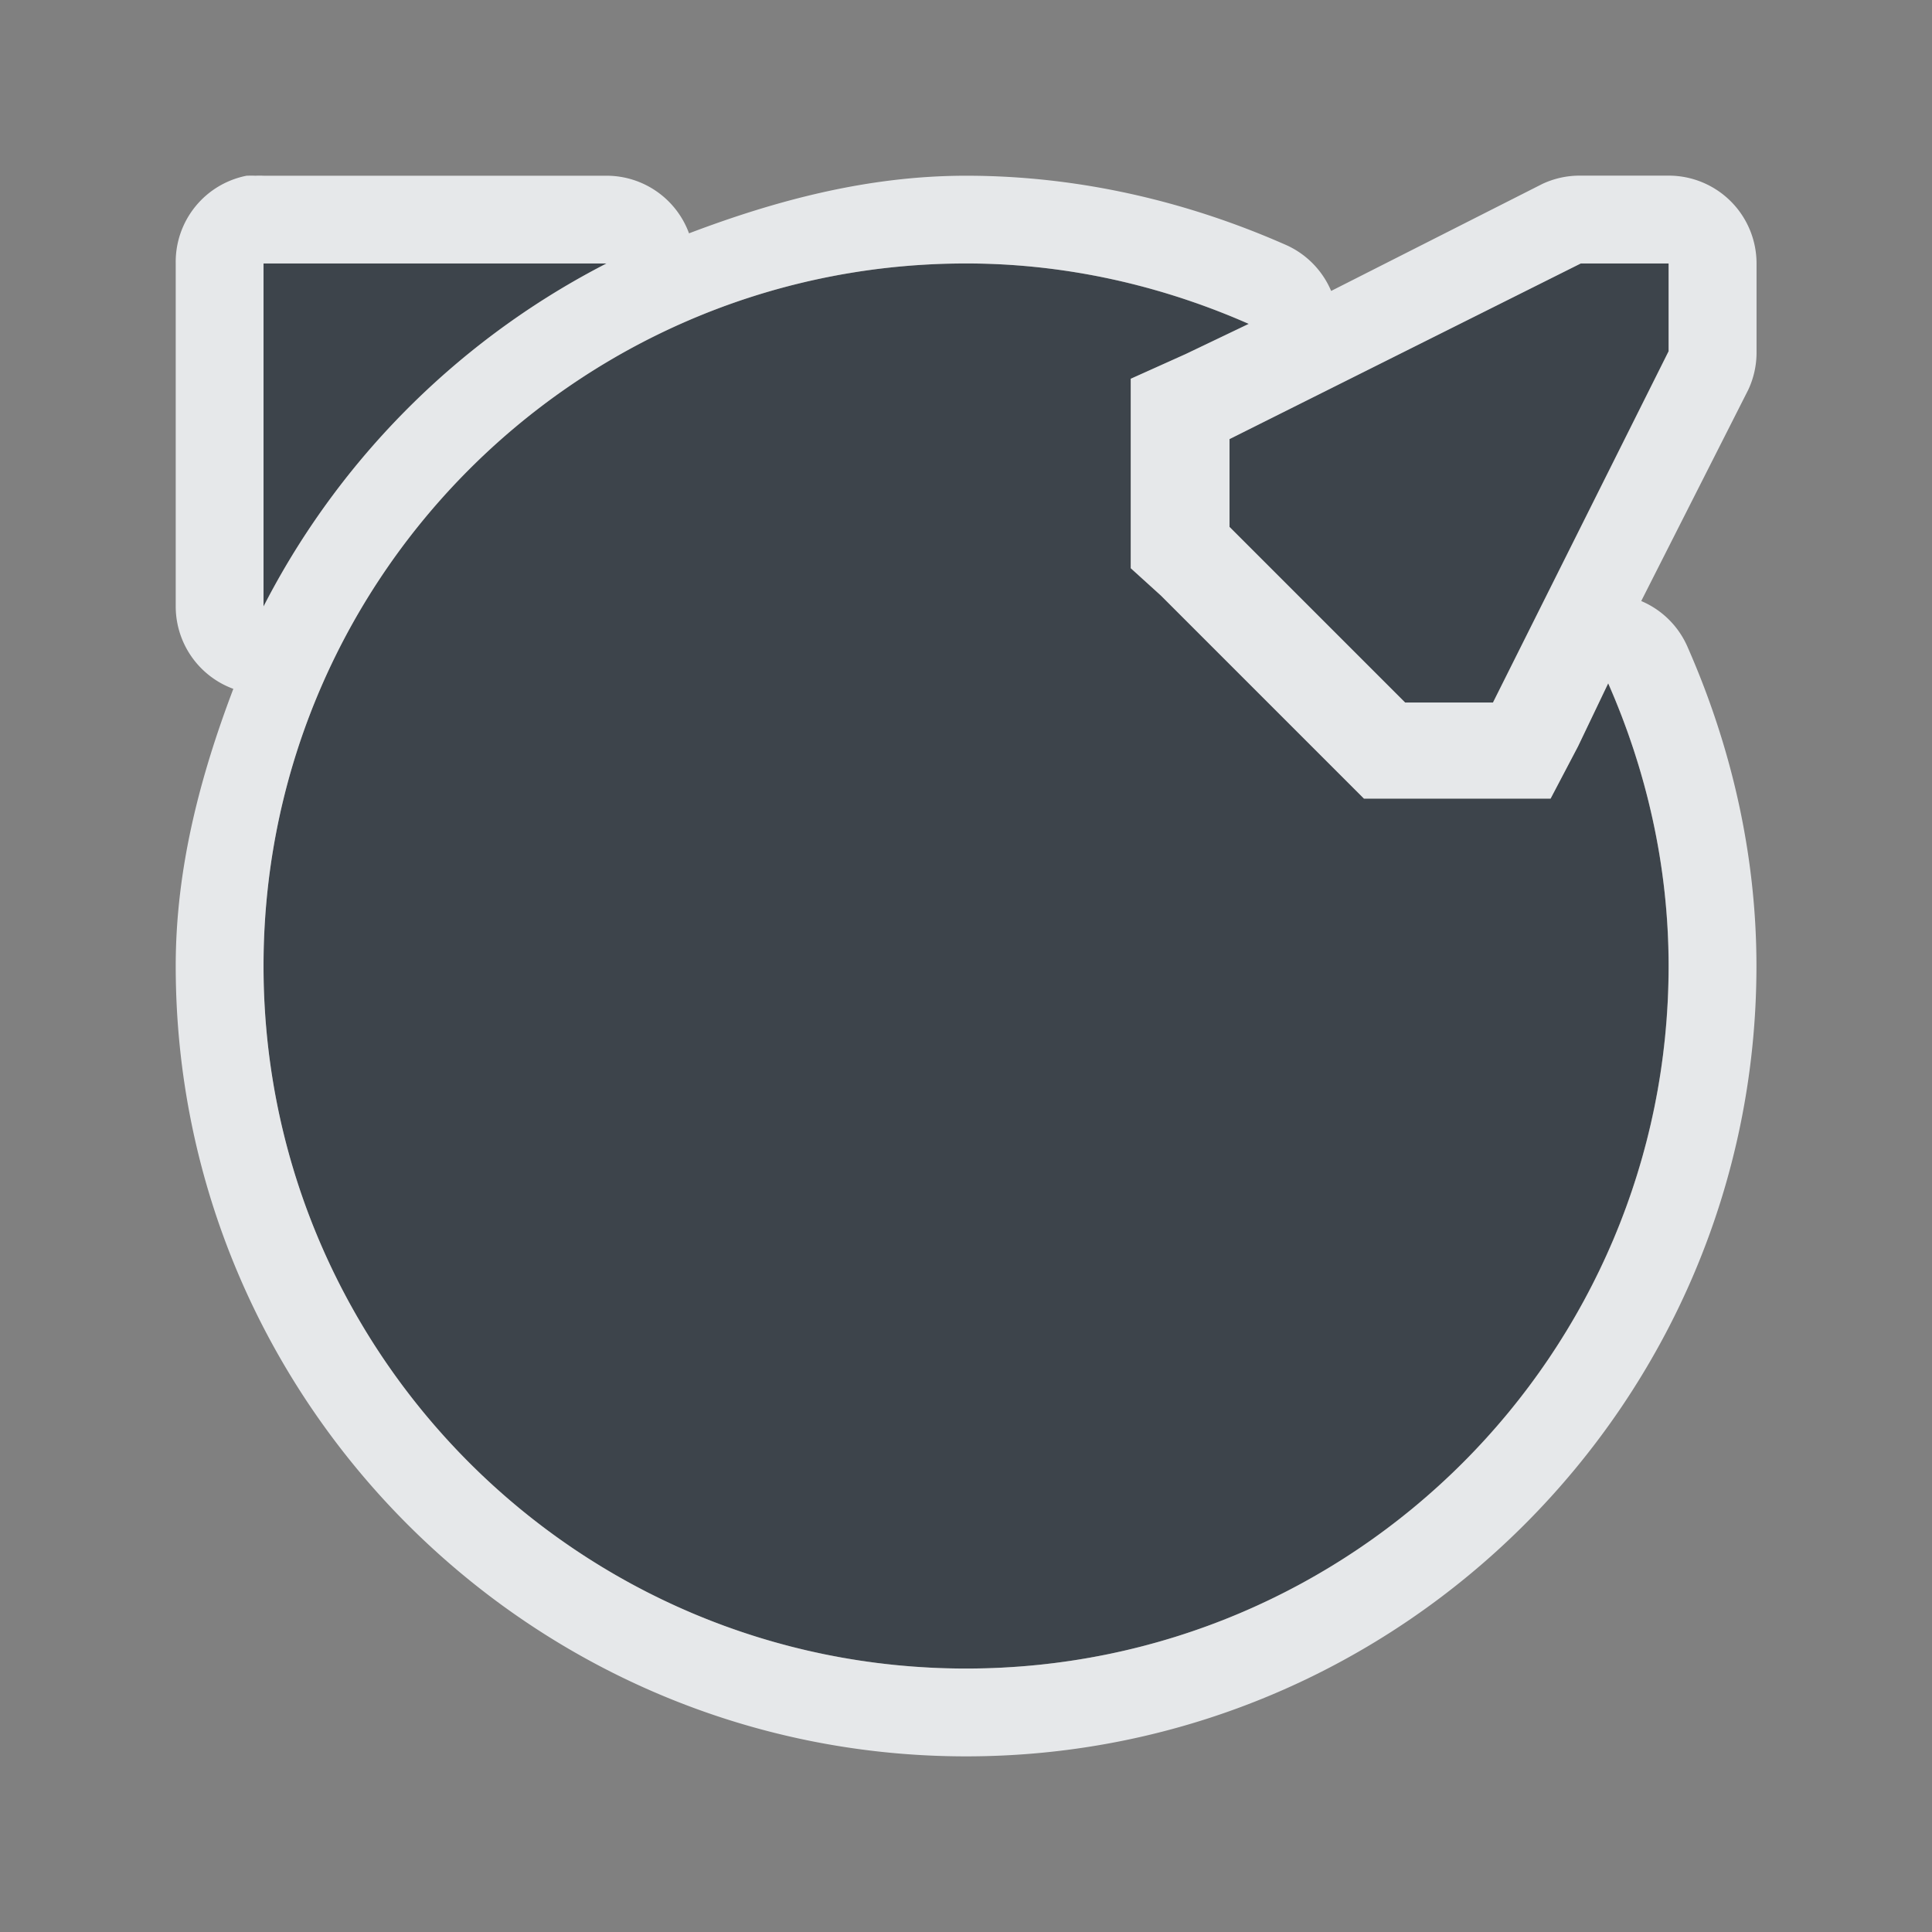 <?xml version="1.0" encoding="UTF-8" standalone="no"?>
<!-- Created with Inkscape (http://www.inkscape.org/) -->

<svg
   xmlns:dc="http://purl.org/dc/elements/1.1/"
   xmlns:cc="http://creativecommons.org/ns#"
   xmlns:rdf="http://www.w3.org/1999/02/22-rdf-syntax-ns#"
   xmlns:svg="http://www.w3.org/2000/svg"
   xmlns="http://www.w3.org/2000/svg"
   xmlns:sodipodi="http://sodipodi.sourceforge.net/DTD/sodipodi-0.dtd"
   xmlns:inkscape="http://www.inkscape.org/namespaces/inkscape"
   width="22"
   height="22"
   id="svg27665"
   version="1.1"
   inkscape:version="0.48.4 r9939"
   sodipodi:docname="freebsd.svg">
  <rect width="100%" height="100%" fill="#808080" stroke="none"/>
  <defs
     id="defs27667" />
  <sodipodi:namedview
     id="base"
     pagecolor="#ffffff"
     bordercolor="#666666"
     borderopacity="1.0"
     inkscape:pageopacity="0.0"
     inkscape:pageshadow="2"
     inkscape:zoom="32"
     inkscape:cx="14.149504"
     inkscape:cy="13.175104"
     inkscape:document-units="px"
     inkscape:current-layer="layer1"
     showgrid="true"
     inkscape:window-width="1920"
     inkscape:window-height="1025"
     inkscape:window-x="-2"
     inkscape:window-y="32"
     inkscape:window-maximized="1"
     inkscape:snap-bbox="true"
     inkscape:bbox-paths="true"
     inkscape:bbox-nodes="true"
     inkscape:snap-bbox-edge-midpoints="true"
     inkscape:snap-bbox-midpoints="true"
     inkscape:object-paths="true"
     inkscape:snap-intersection-paths="true"
     inkscape:object-nodes="true"
     inkscape:snap-smooth-nodes="true"
     inkscape:snap-midpoints="true"
     inkscape:snap-object-midpoints="true"
     inkscape:snap-center="true"
     inkscape:snap-global="true"
     showguides="false"
     inkscape:guide-bbox="true"
     fit-margin-top="0"
     fit-margin-left="0"
     fit-margin-right="0"
     fit-margin-bottom="0"
     inkscape:showpageshadow="false">
    <sodipodi:guide
       orientation="0,1"
       position="596,296"
       id="guide3572" />
    <sodipodi:guide
       orientation="1,0"
       position="290.419,8.122"
       id="guide3574" />
    <sodipodi:guide
       orientation="0,1"
       position="452.044,596"
       id="guide3576" />
    <sodipodi:guide
       orientation="0,1"
       position="-4,-4"
       id="guide3578" />
    <sodipodi:guide
       orientation="1,0"
       position="-4,153.584"
       id="guide3580" />
    <sodipodi:guide
       orientation="1,0"
       position="596,117.218"
       id="guide3582" />
    <sodipodi:guide
       orientation="0,1"
       position="596,-718.344"
       id="guide5928" />
    <sodipodi:guide
       orientation="0,1"
       position="596,-418.344"
       id="guide5930" />
    <sodipodi:guide
       orientation="0,1"
       position="596,-1018.343"
       id="guide5932" />
    <sodipodi:guide
       orientation="0,1"
       position="447.57,520.996"
       id="guide5294" />
    <sodipodi:guide
       orientation="0,1"
       position="447.57,71.014"
       id="guide5296" />
    <sodipodi:guide
       orientation="0,1"
       position="492.015,-935.364"
       id="guide5413" />
    <sodipodi:guide
       orientation="0,1"
       position="453.348,-493.344"
       id="guide5415" />
    <inkscape:grid
       type="xygrid"
       id="grid3070"
       empspacing="5"
       visible="true"
       enabled="true"
       snapvisiblegridlinesonly="true"
       originx="-4px"
       originy="-4px" />
  </sodipodi:namedview>
  <g
     inkscape:label="Camada 1"
     inkscape:groupmode="layer"
     id="layer1"
     transform="translate(3360.417,-2090.719)">
    <path
       id="path3830"
       d="m -3357.417,2093.719 0,3.906 c 0.861,-1.677 2.229,-3.046 3.906,-3.906 l -3.906,0 z m 8,0 c -4.418,0 -8,3.582 -8,8 0,4.418 3.582,8 8,8 4.418,0 8,-3.582 8,-8 0,-1.145 -0.254,-2.234 -0.688,-3.219 l -0.344,0.719 -0.312,0.594 -0.656,0 -1,0 -0.469,0 -0.312,-0.312 -2,-2 -0.344,-0.312 0,-0.469 0,-1 0,-0.688 0.625,-0.281 0.719,-0.344 c -0.985,-0.433 -2.074,-0.688 -3.219,-0.688 z m 7,0 -4,2 0,1 2,2 1,0 2,-4 0,-1 -1,0 z"
       style="color:#000000;fill:#27303a;fill-opacity:0.753;fill-rule:nonzero;stroke:none;stroke-width:1;marker:none;visibility:visible;display:inline;overflow:visible;enable-background:accumulate"
       inkscape:connector-curvature="0" />
    <path
       style="font-size:medium;font-style:normal;font-variant:normal;font-weight:normal;font-stretch:normal;text-indent:0;text-align:start;text-decoration:none;line-height:normal;letter-spacing:normal;word-spacing:normal;text-transform:none;direction:ltr;block-progression:tb;writing-mode:lr-tb;text-anchor:start;baseline-shift:baseline;color:#000000;fill:#f1f3f5;fill-opacity:0.903;fill-rule:nonzero;stroke:none;stroke-width:2;marker:none;visibility:visible;display:inline;overflow:visible;enable-background:accumulate;font-family:Sans;-inkscape-font-specification:Sans"
       d="m -3357.604,2092.719 a 1,1 0 0 0 -0.812,1 l 0,3.906 a 1,1 0 0 0 0.656,0.938 c -0.375,0.989 -0.656,2.038 -0.656,3.156 0,4.959 4.041,9 9,9 4.959,0 9,-4.041 9,-9 0,-1.293 -0.297,-2.524 -0.781,-3.625 a 1,1 0 0 0 -0.531,-0.531 l 1.219,-2.406 a 1,1 0 0 0 0.094,-0.438 l 0,-1 a 1,1 0 0 0 -1,-1 l -1,0 a 1,1 0 0 0 -0.438,0.094 l -2.406,1.219 a 1,1 0 0 0 -0.531,-0.531 c -1.101,-0.484 -2.332,-0.781 -3.625,-0.781 -1.119,0 -2.167,0.281 -3.156,0.656 a 1,1 0 0 0 -0.938,-0.656 l -3.906,0 a 1,1 0 0 0 -0.094,0 1,1 0 0 0 -0.094,0 z m 0.188,1 3.906,0 c -1.677,0.861 -3.046,2.229 -3.906,3.906 l 0,-3.906 z m 8,0 c 1.145,0 2.234,0.254 3.219,0.688 l -0.719,0.344 -0.625,0.281 0,0.688 0,1 0,0.469 0.344,0.312 2,2 0.312,0.312 0.469,0 1,0 0.656,0 0.312,-0.594 0.344,-0.719 c 0.433,0.985 0.688,2.074 0.688,3.219 0,4.418 -3.582,8 -8,8 -4.418,0 -8,-3.582 -8,-8 0,-4.418 3.582,-8 8,-8 z m 7,0 1,0 0,1 -2,4 -1,0 -2,-2 0,-1 4,-2 z"
       id="path3804"
       inkscape:connector-curvature="0" />
  </g>
</svg>
